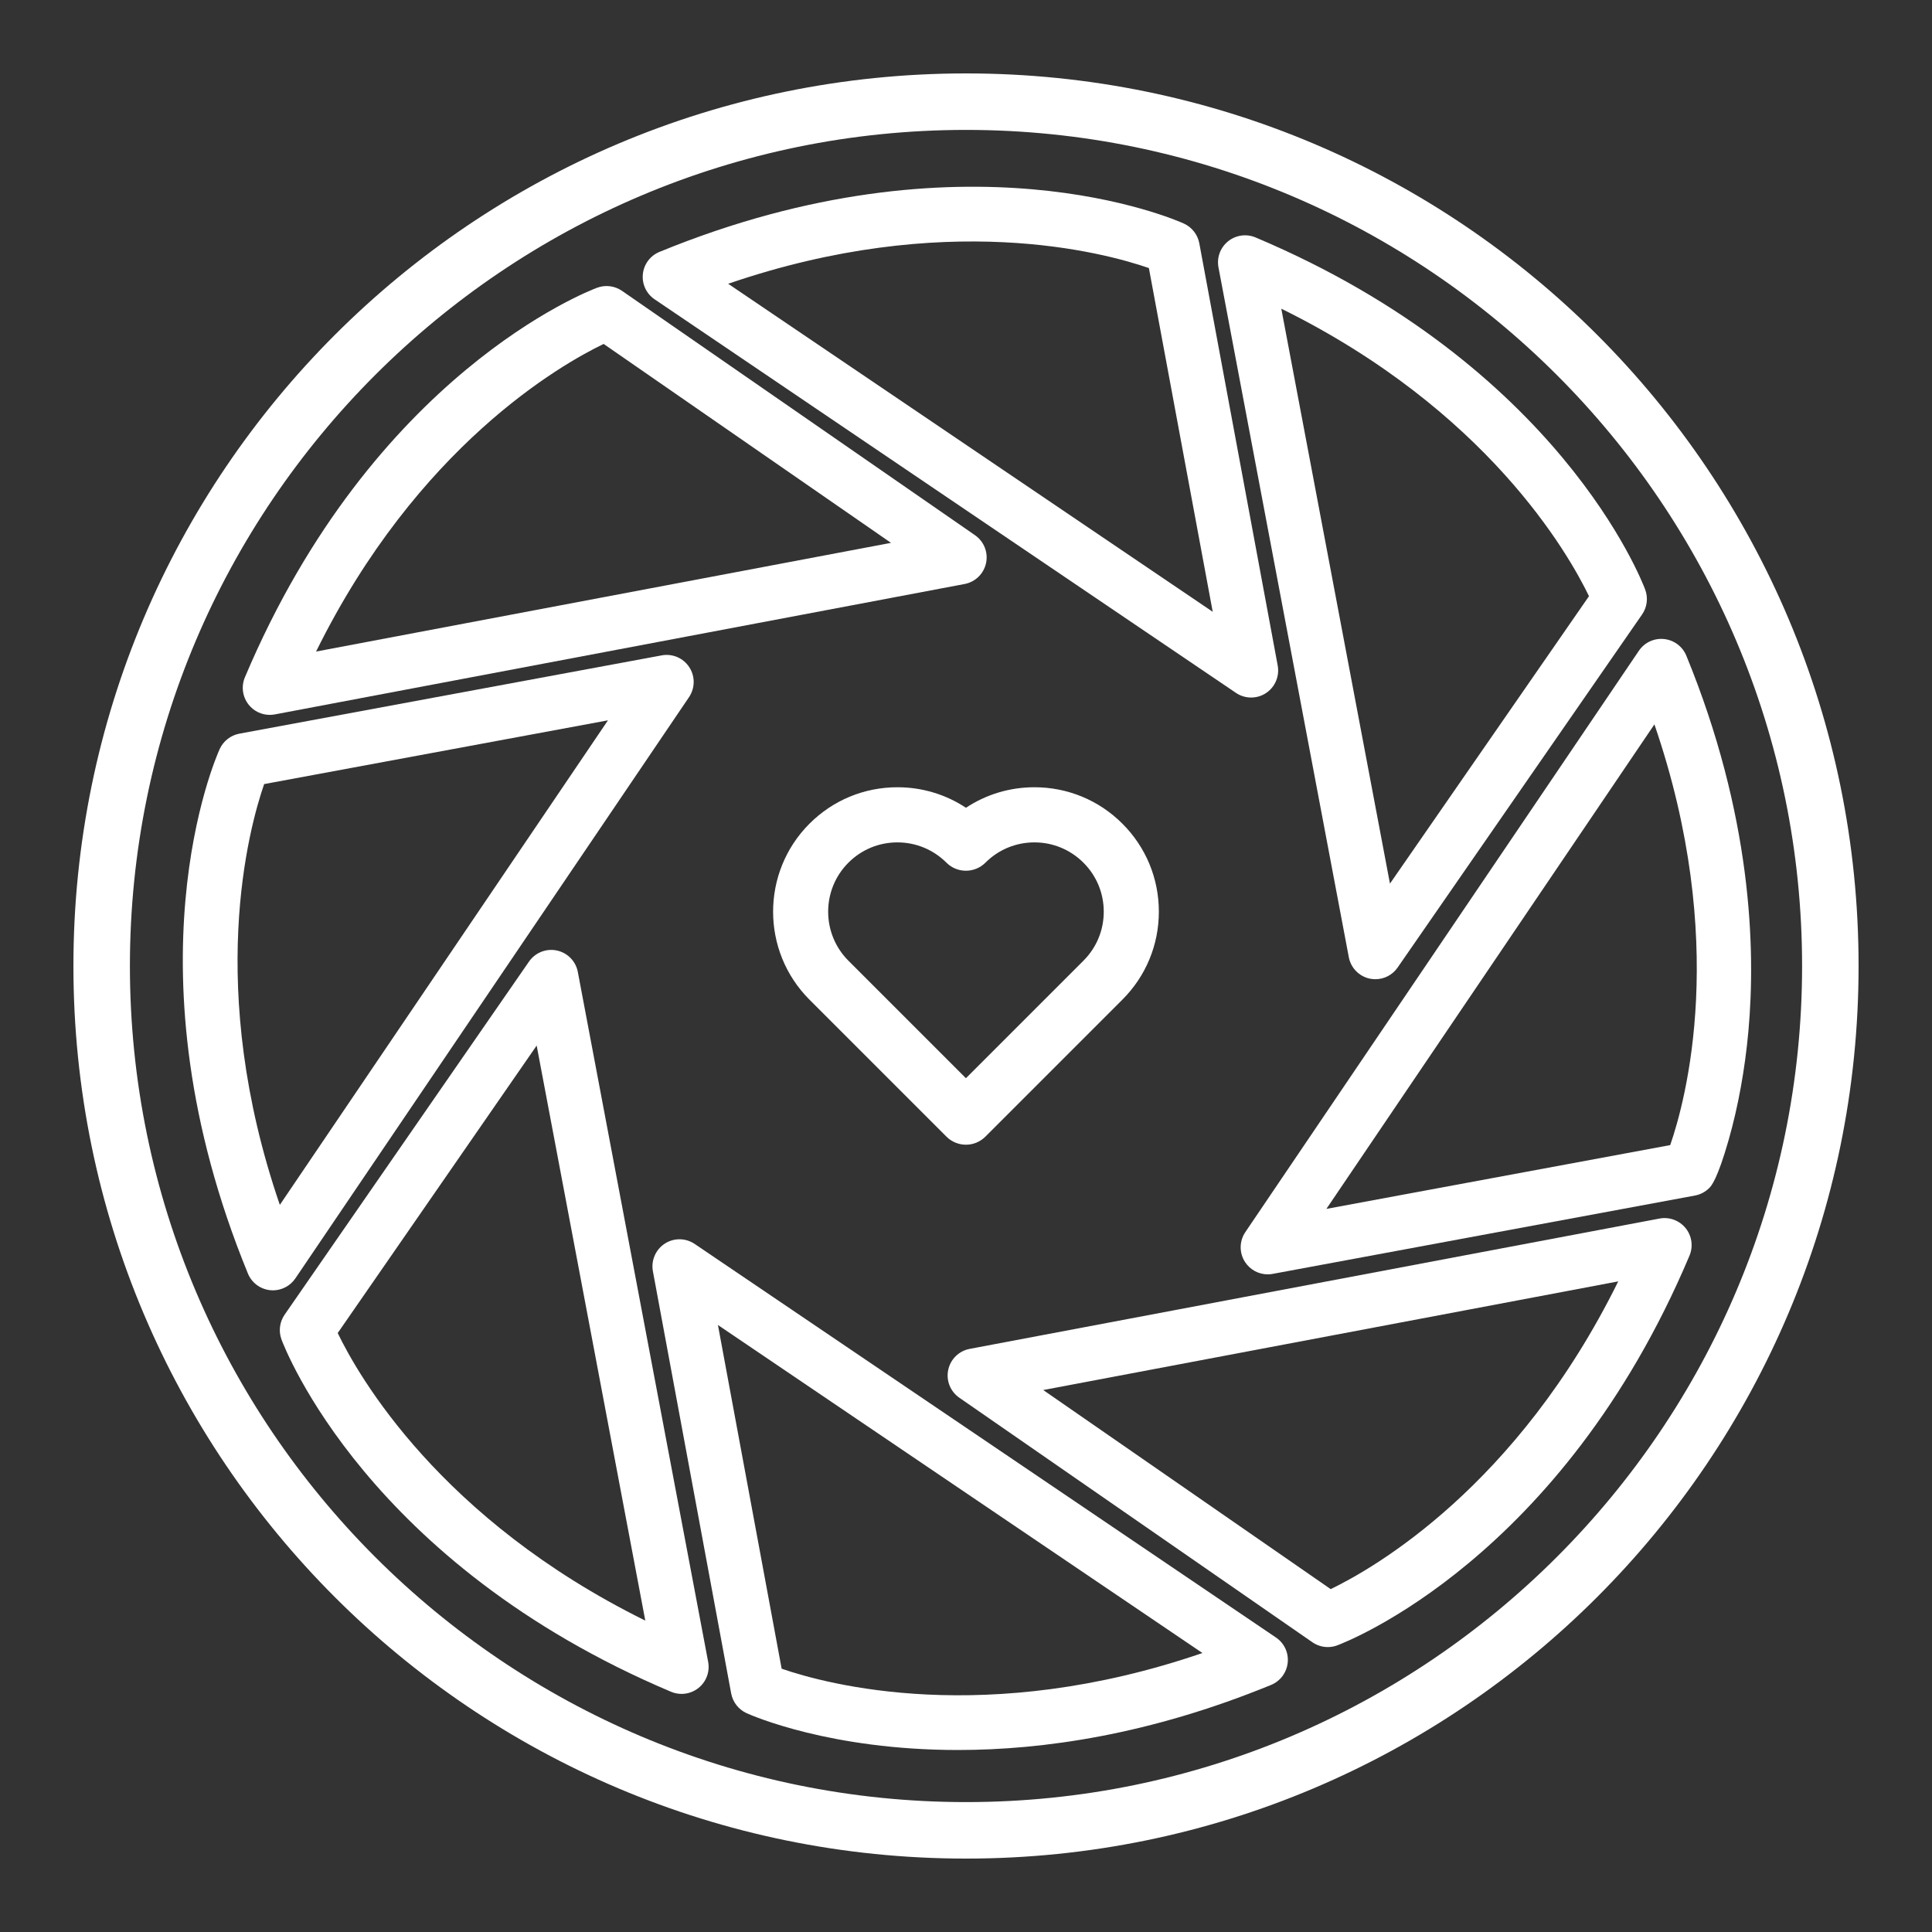<?xml version="1.0" encoding="utf-8"?>
<!-- Generator: Adobe Illustrator 23.1.0, SVG Export Plug-In . SVG Version: 6.00 Build 0)  -->
<svg version="1.1" xmlns="http://www.w3.org/2000/svg" xmlns:xlink="http://www.w3.org/1999/xlink" x="0px" y="0px"
	 viewBox="0 0 500 500" style="enable-background:new 0 0 500 500;" xml:space="preserve">
<rect x="0" y="0" width="500" height="500" fill="#333333" stroke="none"/>
<style type="text/css">
	.st0{display:none;}
	.st1{display:inline;fill:#666666;}
	.st2{fill:#FFFFFF;}
</style>
<g id="HG" class="st0">
	<rect x="-520" class="st1" width="1020" height="1020"/>
</g>
<g id="Icons">
	<path class="st2" d="M249.99,209.05c-5.22-3.45-11.33-5.31-17.73-5.31c-8.6,0-16.69,3.35-22.77,9.43
		c-12.55,12.56-12.55,32.99,0,45.54l35.45,35.45c1.39,1.39,3.22,2.09,5.04,2.09c1.83,0,3.65-0.7,5.04-2.09l35.45-35.45
		c6.08-6.08,9.44-14.17,9.44-22.77c0-8.6-3.35-16.69-9.43-22.77c-6.08-6.08-14.17-9.43-22.77-9.43
		C261.32,203.74,255.2,205.6,249.99,209.05z M285.65,235.95c0,4.79-1.87,9.3-5.26,12.68l-30.41,30.41l-30.41-30.41
		c-6.99-6.99-6.99-18.38,0-25.37c3.39-3.39,7.89-5.25,12.68-5.25c4.79,0,9.3,1.87,12.69,5.25c2.78,2.78,7.3,2.78,10.09,0
		c3.39-3.39,7.89-5.25,12.68-5.25s9.29,1.87,12.68,5.25C283.79,226.65,285.65,231.15,285.65,235.95z"/>
	<path class="st2" d="M69.82,185.01c0.43,0,0.87-0.04,1.3-0.12l178.52-33.75c2.77-0.52,4.96-2.66,5.55-5.42
		c0.59-2.76-0.54-5.6-2.86-7.21l-91.36-63.24c-1.88-1.3-4.28-1.6-6.42-0.81c-2.35,0.87-58.01,22.33-91.17,100.82
		c-1,2.38-0.62,5.11,1,7.12C65.71,184.07,67.72,185.01,69.82,185.01z M156.22,89.01l74.37,51.48L81.8,168.62
		C108.05,115.43,145.18,94.33,156.22,89.01z"/>
	<path class="st2" d="M76.43,330.86l101.89-150.44c1.58-2.34,1.61-5.4,0.06-7.76c-1.54-2.36-4.35-3.57-7.13-3.05l-109.3,20.26
		c-2.25,0.42-4.15,1.91-5.1,3.99c-1.04,2.29-25.04,56.9,7.31,135.73c0.98,2.39,3.19,4.04,5.76,4.31c0.24,0.02,0.48,0.04,0.72,0.04
		C72.94,333.93,75.12,332.79,76.43,330.86z M68.36,202.92l88.98-16.5L72.42,311.82C53.16,255.72,64.36,214.5,68.36,202.92z"/>
	<path class="st2" d="M149.54,251.54c-0.52-2.77-2.66-4.96-5.42-5.55c-2.76-0.59-5.6,0.54-7.21,2.86l-63.25,91.39
		c-1.3,1.88-1.6,4.28-0.81,6.42c0.88,2.35,22.33,58.01,100.82,91.17c0.88,0.37,1.8,0.55,2.72,0.55c1.57,0,3.13-0.53,4.4-1.55
		c2.01-1.62,2.96-4.21,2.48-6.75L149.54,251.54z M87.4,344.99l51.49-74.4l28.11,148.82C113.82,393.16,92.72,356.03,87.4,344.99z"/>
	<path class="st2" d="M330.22,423.79L179.78,321.93c-2.34-1.58-5.4-1.61-7.76-0.06s-3.56,4.36-3.05,7.13l20.26,109.27
		c0.42,2.25,1.91,4.15,3.99,5.1c1.37,0.62,21.63,9.53,54.69,9.53c21.96,0,49.58-3.93,81.04-16.84c2.39-0.98,4.04-3.19,4.31-5.76
		C333.53,427.74,332.36,425.23,330.22,423.79z M202.29,431.86l-16.49-88.95l125.39,84.89C255.08,447.05,213.87,435.86,202.29,431.86
		z"/>
	<path class="st2" d="M429.48,315.36l-178.53,33.73c-2.77,0.52-4.96,2.66-5.55,5.42c-0.59,2.76,0.54,5.6,2.86,7.21l91.38,63.29
		c1.19,0.82,2.58,1.25,3.99,1.25c0.82,0,1.65-0.14,2.44-0.44c2.35-0.88,58.03-22.33,91.17-100.86c1-2.38,0.62-5.11-1-7.12
		C434.6,315.83,432.01,314.88,429.48,315.36z M344.38,411.26l-74.39-51.52l148.81-28.12C392.56,384.83,355.42,405.94,344.38,411.26z
		"/>
	<path class="st2" d="M436.42,169.69c-0.98-2.39-3.19-4.04-5.76-4.31c-2.58-0.27-5.07,0.9-6.52,3.04L322.29,318.87
		c-1.58,2.34-1.61,5.4-0.06,7.76c1.31,2,3.52,3.17,5.86,3.17c0.42,0,0.85-0.04,1.28-0.12l109.3-20.28c1.39-0.26,2.66-0.93,3.66-1.92
		c0.51-0.51,2.08-2.07,5.07-12.56c2.43-8.52,4.19-18.2,5.08-28C454.45,245.21,453.26,210.74,436.42,169.69z M432.25,296.35
		l-88.98,16.51l84.89-125.39C447.45,243.63,436.25,284.8,432.25,296.35z"/>
	<path class="st2" d="M349.07,247.72c0.52,2.77,2.66,4.96,5.42,5.55c0.49,0.1,0.97,0.15,1.46,0.15c2.27,0,4.43-1.1,5.75-3.02
		l63.27-91.38c1.3-1.88,1.6-4.28,0.81-6.42c-0.88-2.35-22.33-58.01-100.84-91.15c-2.37-1-5.11-0.62-7.12,1
		c-2.01,1.62-2.96,4.21-2.48,6.75L349.07,247.72z M411.23,154.29l-51.51,74.39L331.6,79.89C384.8,106.12,405.9,143.25,411.23,154.29
		z"/>
	<path class="st2" d="M169.41,77.46l150.46,101.86c1.18,0.8,2.55,1.2,3.92,1.2c1.33,0,2.67-0.38,3.83-1.14
		c2.36-1.55,3.56-4.36,3.05-7.13L310.38,62.96c-0.42-2.25-1.91-4.15-3.99-5.1c-2.29-1.04-56.87-25.04-135.72,7.33
		c-2.39,0.98-4.04,3.19-4.3,5.76S167.27,76.01,169.41,77.46z M297.33,69.37l16.52,88.96l-125.4-84.89
		C244.55,54.18,285.75,65.37,297.33,69.37z"/>
	<path class="st2" d="M250.02,19C122.44,19,19,122.44,19,250c0,127.55,103.42,231,231.02,231C377.56,481,481,377.53,481,250
		C481.02,122.44,377.58,19,250.02,19z M250.02,466.38c-119.31,0-216.4-97.07-216.4-216.38s97.09-216.38,216.4-216.38
		c119.28,0,216.36,97.07,216.36,216.38C466.38,369.31,369.29,466.38,250.02,466.38z"/>
</g>
</svg>
